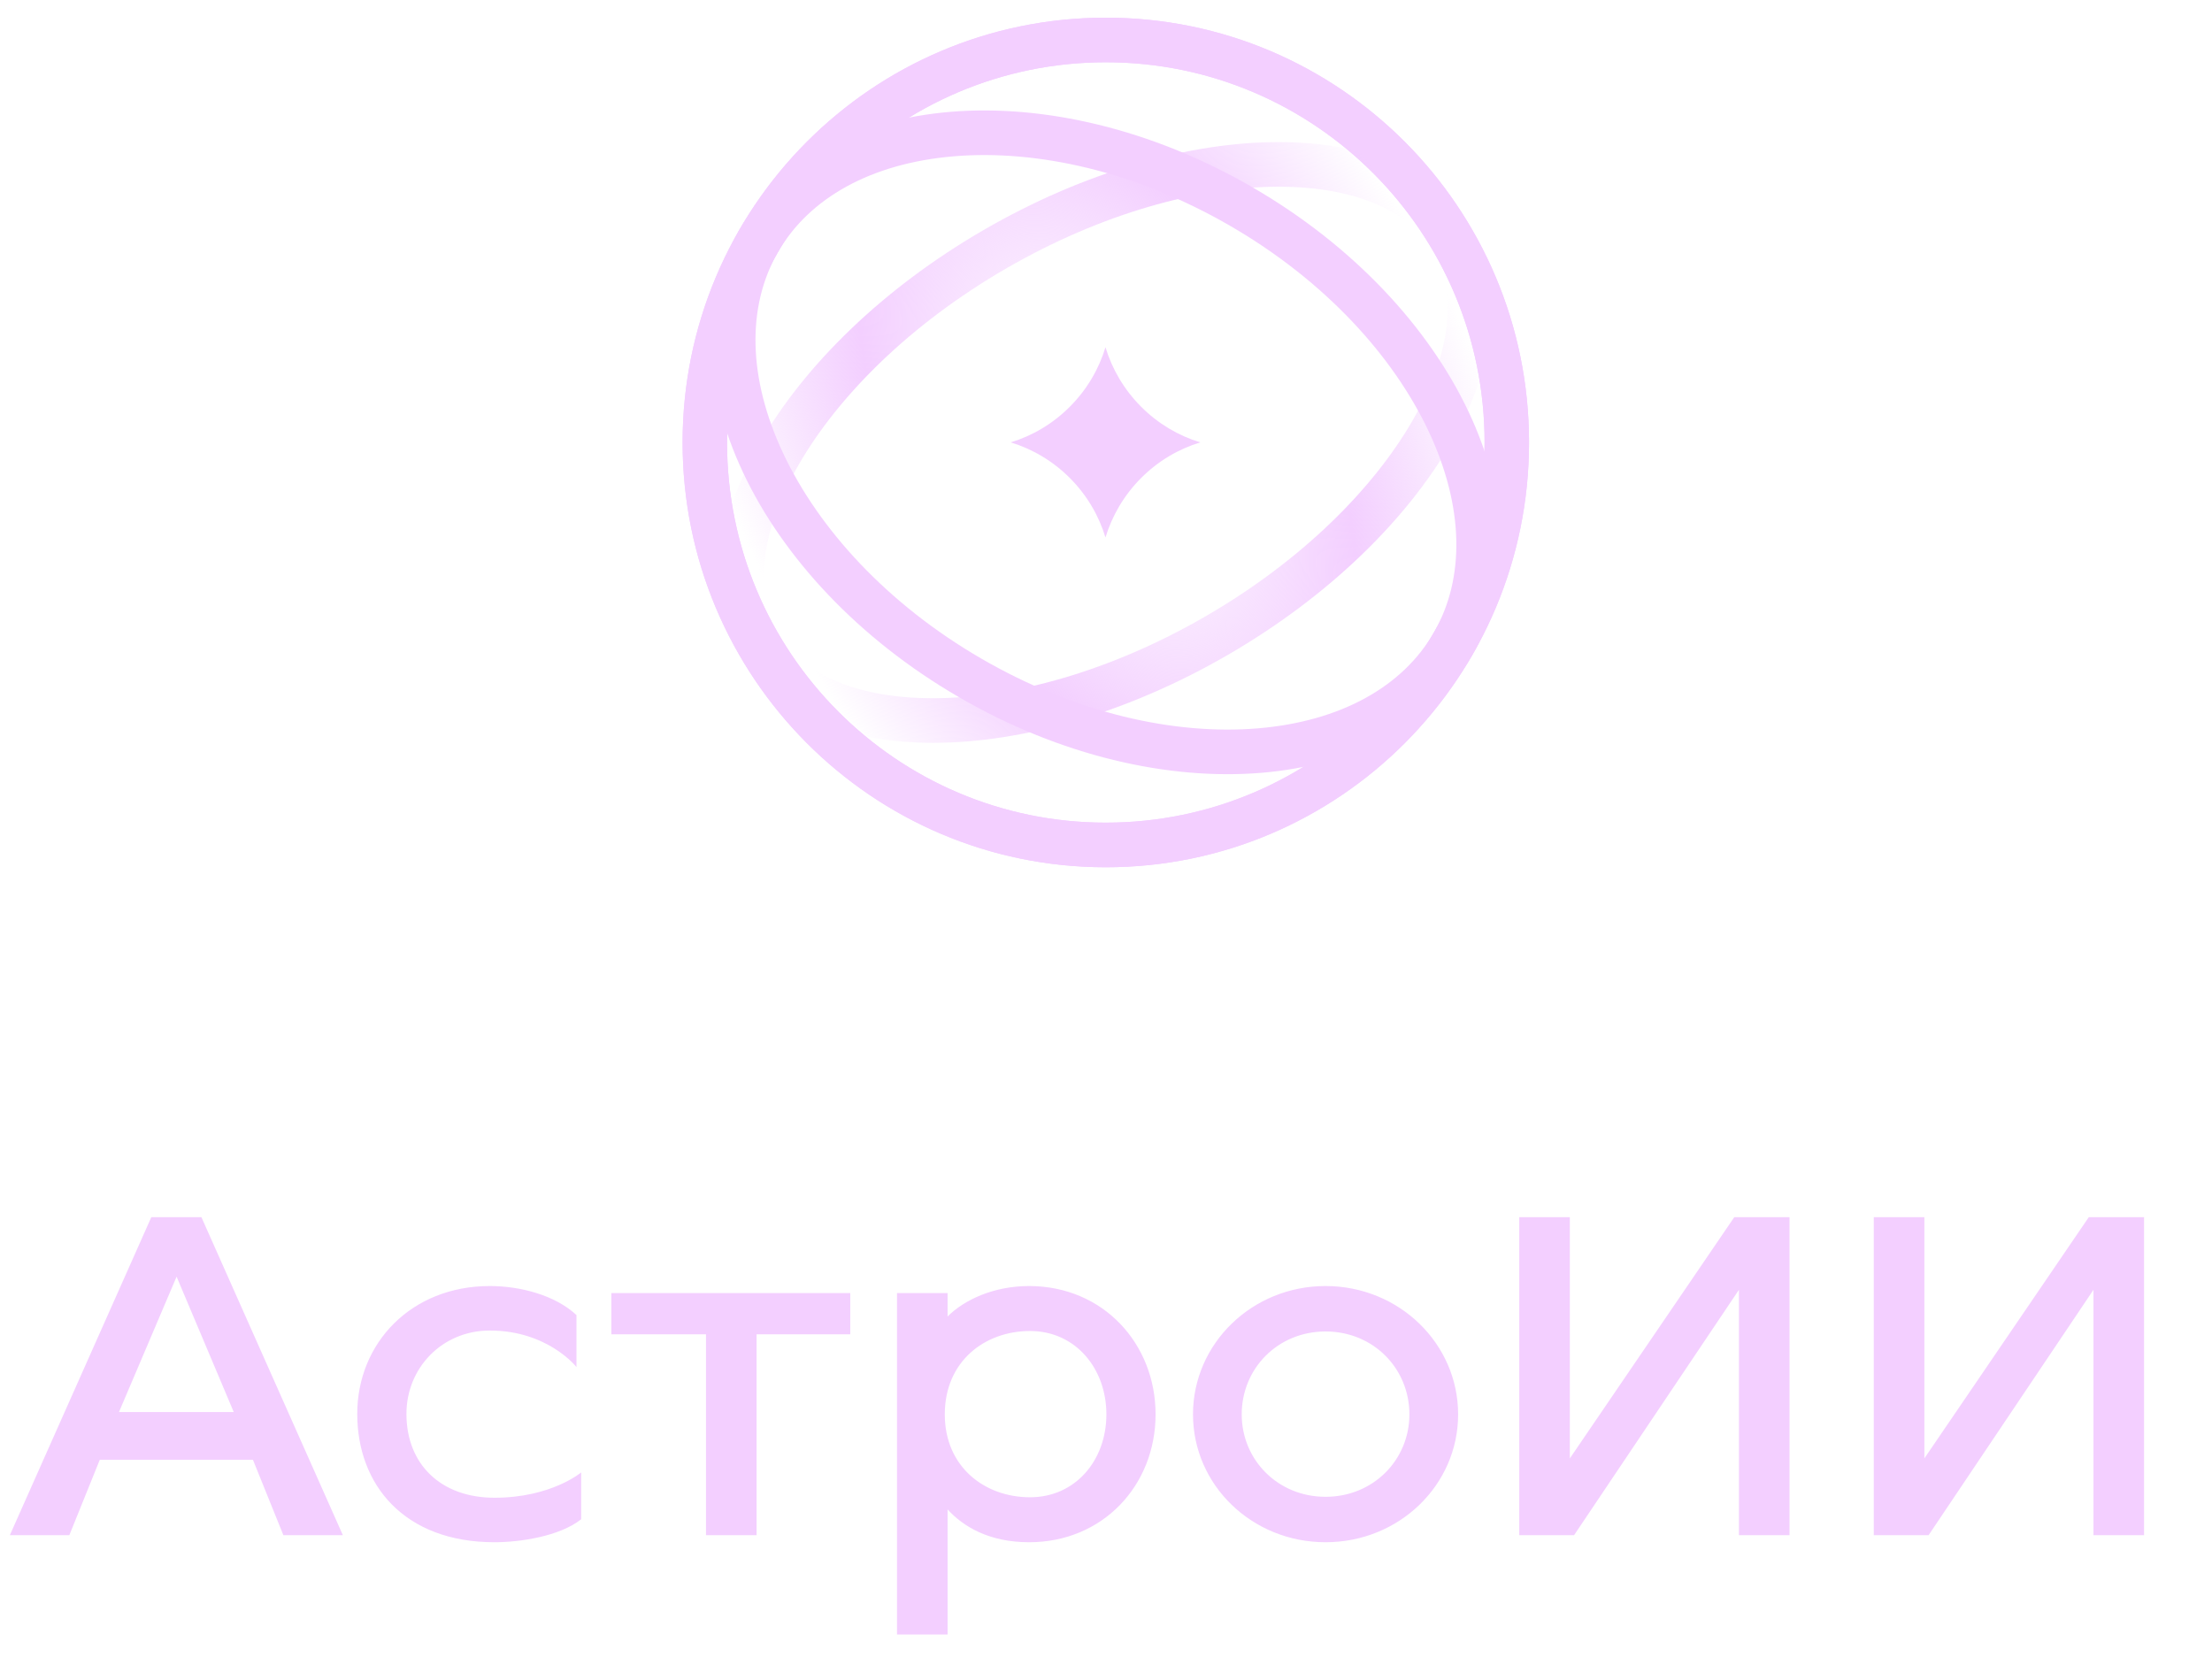 <svg width="85" height="64" viewBox="0 0 85 64" fill="none" xmlns="http://www.w3.org/2000/svg">
<path fill-rule="evenodd" clip-rule="evenodd" d="M42.493 31.616C50.532 31.616 57.048 25.074 57.048 17.004C57.048 8.935 50.532 2.393 42.493 2.393C34.455 2.393 27.938 8.935 27.938 17.004C27.938 25.074 34.455 31.616 42.493 31.616ZM42.493 33.33C51.475 33.33 58.756 26.02 58.756 17.004C58.756 7.988 51.475 0.679 42.493 0.679C33.511 0.679 26.23 7.988 26.23 17.004C26.23 26.02 33.511 33.33 42.493 33.33Z" fill="url(#paint0_angular_335_30283)"/>
<path fill-rule="evenodd" clip-rule="evenodd" d="M42.493 31.616C50.532 31.616 57.048 25.074 57.048 17.004C57.048 8.935 50.532 2.393 42.493 2.393C34.455 2.393 27.938 8.935 27.938 17.004C27.938 25.074 34.455 31.616 42.493 31.616ZM42.493 33.33C51.475 33.33 58.756 26.02 58.756 17.004C58.756 7.988 51.475 0.679 42.493 0.679C33.511 0.679 26.23 7.988 26.23 17.004C26.23 26.02 33.511 33.33 42.493 33.33Z" fill="url(#paint1_angular_335_30283)"/>
<path fill-rule="evenodd" clip-rule="evenodd" d="M40.98 28.538C43.496 26.919 46.168 24.08 48.306 20.363C50.443 16.647 51.557 12.904 51.695 9.907C51.838 6.813 50.954 5.026 49.778 4.345C48.602 3.663 46.619 3.788 44.021 5.459C41.505 7.078 38.833 9.917 36.695 13.634C34.558 17.351 33.444 21.093 33.306 24.09C33.163 27.184 34.047 28.971 35.223 29.652C36.399 30.334 38.382 30.209 40.98 28.538ZM34.369 31.137C38.392 33.468 45.294 29.029 49.785 21.22C54.275 13.412 54.655 5.192 50.632 2.86C46.609 0.529 39.707 4.969 35.216 12.777C30.726 20.585 30.346 28.805 34.369 31.137Z" fill="url(#paint2_angular_335_30283)"/>
<path fill-rule="evenodd" clip-rule="evenodd" d="M35.85 26.834C38.899 26.834 42.654 25.814 46.331 23.683C50.008 21.552 52.765 18.797 54.289 16.147C55.839 13.452 55.957 11.198 55.095 9.699C54.233 8.199 52.229 7.175 49.129 7.175C46.081 7.175 42.326 8.195 38.649 10.326C34.972 12.457 32.214 15.211 30.69 17.861C29.14 20.556 29.022 22.811 29.884 24.31C30.747 25.809 32.75 26.834 35.85 26.834ZM28.406 25.167C30.998 29.675 39.406 29.675 47.184 25.167C54.963 20.659 59.166 13.35 56.574 8.842C53.981 4.333 45.573 4.333 37.795 8.841C30.017 13.35 25.813 20.659 28.406 25.167Z" fill="url(#paint3_angular_335_30283)"/>
<path fill-rule="evenodd" clip-rule="evenodd" d="M30.097 17.425C31.459 20.322 34.089 23.213 37.715 25.314C41.341 27.416 45.149 28.256 48.33 27.992C51.519 27.727 53.904 26.387 55.102 24.305C56.299 22.223 56.263 19.478 54.897 16.574C53.534 13.676 50.905 10.786 47.279 8.684C43.653 6.582 39.845 5.742 36.664 6.006C33.475 6.271 31.089 7.611 29.892 9.694C28.694 11.775 28.731 14.52 30.097 17.425ZM28.413 8.836C25.3 14.249 29.082 22.291 36.861 26.799C44.639 31.307 53.468 30.574 56.581 25.162C59.693 19.75 55.911 11.708 48.133 7.2C40.355 2.691 31.526 3.424 28.413 8.836Z" fill="url(#paint4_angular_335_30283)"/>
<path d="M38.838 17.001C39.67 17.255 40.455 17.713 41.113 18.373C41.771 19.034 42.227 19.821 42.48 20.657C42.733 19.821 43.189 19.034 43.847 18.373C44.505 17.712 45.29 17.255 46.122 17.001C45.29 16.747 44.505 16.289 43.847 15.629C43.189 14.968 42.733 14.181 42.48 13.345C42.227 14.181 41.771 14.968 41.113 15.628C40.455 16.289 39.67 16.747 38.838 17.001Z" fill="#F3CFFF"/>
<path d="M0.378 59L5.814 46.778H7.74L13.176 59H10.89L9.72 56.102H3.834L2.664 59H0.378ZM4.572 54.266H8.982L6.786 49.064L4.572 54.266ZM19.002 59.27C15.528 59.27 13.728 57.056 13.728 54.338C13.728 51.62 15.798 49.424 18.822 49.424C19.974 49.424 21.324 49.766 22.152 50.54V52.538C22.152 52.538 21.054 51.134 18.822 51.134C16.986 51.134 15.618 52.574 15.618 54.338C15.618 56.264 16.932 57.56 19.002 57.56C21.18 57.56 22.332 56.588 22.332 56.588V58.388C21.486 59.054 19.956 59.27 19.002 59.27ZM27.129 59V51.278H23.493V49.694H32.673V51.278H29.073V59H27.129ZM34.469 62.816V49.694H36.413V50.594C37.061 49.946 38.195 49.424 39.545 49.424C42.389 49.424 44.405 51.638 44.405 54.356C44.405 57.074 42.389 59.27 39.545 59.27C38.015 59.27 37.025 58.676 36.413 58.01V62.816H34.469ZM39.581 57.542C41.327 57.542 42.515 56.12 42.515 54.356C42.515 52.592 41.327 51.152 39.581 51.152C37.835 51.152 36.305 52.322 36.305 54.356C36.305 56.372 37.835 57.542 39.581 57.542ZM50.937 59.27C48.111 59.27 45.843 57.074 45.843 54.356C45.843 51.638 48.111 49.424 50.937 49.424C53.763 49.424 56.031 51.638 56.031 54.356C56.031 57.074 53.763 59.27 50.937 59.27ZM50.937 57.524C52.773 57.524 54.159 56.102 54.159 54.356C54.159 52.592 52.773 51.17 50.937 51.17C49.101 51.17 47.715 52.592 47.715 54.356C47.715 56.102 49.101 57.524 50.937 57.524ZM58.38 59V46.778H60.324V56.048L66.642 46.778H68.766V59H66.822V49.568L60.486 59H58.38ZM72.003 59V46.778H73.947V56.048L80.265 46.778H82.389V59H80.445V49.568L74.109 59H72.003Z" fill="#F3CFFF"/>
<defs>
<radialGradient id="paint0_angular_335_30283" cx="0" cy="0" r="1" gradientUnits="userSpaceOnUse" gradientTransform="translate(42.493 17.004) rotate(45.11) scale(17.628 17.628)">
<stop offset="0.027" stop-color="#F3CFFF"/>
<stop offset="0.224" stop-color="#F3CFFF"/>
<stop offset="0.424" stop-color="#F3CFFF" stop-opacity="0"/>
<stop offset="0.493" stop-color="#F3CFFF" stop-opacity="0"/>
<stop offset="0.761" stop-color="#F3CFFF"/>
<stop offset="0.864" stop-color="#F3CFFF"/>
</radialGradient>
<radialGradient id="paint1_angular_335_30283" cx="0" cy="0" r="1" gradientUnits="userSpaceOnUse" gradientTransform="translate(42.493 17.004) rotate(45.11) scale(17.628 17.628)">
<stop offset="0.027" stop-color="#F3CFFF"/>
<stop offset="0.224" stop-color="#F3CFFF"/>
<stop offset="0.362" stop-color="#F3CFFF" stop-opacity="0"/>
<stop offset="0.465" stop-color="#F3CFFF" stop-opacity="0"/>
<stop offset="0.565" stop-color="#F3CFFF" stop-opacity="0"/>
<stop offset="0.761" stop-color="#F3CFFF"/>
<stop offset="0.864" stop-color="#F3CFFF"/>
</radialGradient>
<radialGradient id="paint2_angular_335_30283" cx="0" cy="0" r="1" gradientUnits="userSpaceOnUse" gradientTransform="translate(42.5 16.999) rotate(119.905) scale(16.31 8.419)">
<stop stop-color="#F3CFFF"/>
<stop offset="0.485" stop-color="#F3CFFF"/>
<stop offset="0.742" stop-color="#F3CFFF" stop-opacity="0"/>
<stop offset="1" stop-color="#F3CFFF" stop-opacity="0"/>
</radialGradient>
<radialGradient id="paint3_angular_335_30283" cx="0" cy="0" r="1" gradientUnits="userSpaceOnUse" gradientTransform="translate(42.566 16.96) rotate(151.684) scale(16.349 28.377)">
<stop offset="0.022" stop-color="#F3CFFF" stop-opacity="0"/>
<stop offset="0.484" stop-color="#F3CFFF"/>
<stop offset="0.869" stop-color="#F3CFFF" stop-opacity="0"/>
</radialGradient>
<radialGradient id="paint4_angular_335_30283" cx="0" cy="0" r="1" gradientUnits="userSpaceOnUse" gradientTransform="translate(42.497 16.999) rotate(119.905) scale(11.305 16.278)">
<stop offset="0.349" stop-color="#F3CFFF"/>
<stop offset="0.449" stop-color="#F3CFFF" stop-opacity="0"/>
<stop offset="0.705" stop-color="#F3CFFF" stop-opacity="0"/>
<stop offset="0.81" stop-color="#F3CFFF"/>
</radialGradient>
</defs>
</svg>
